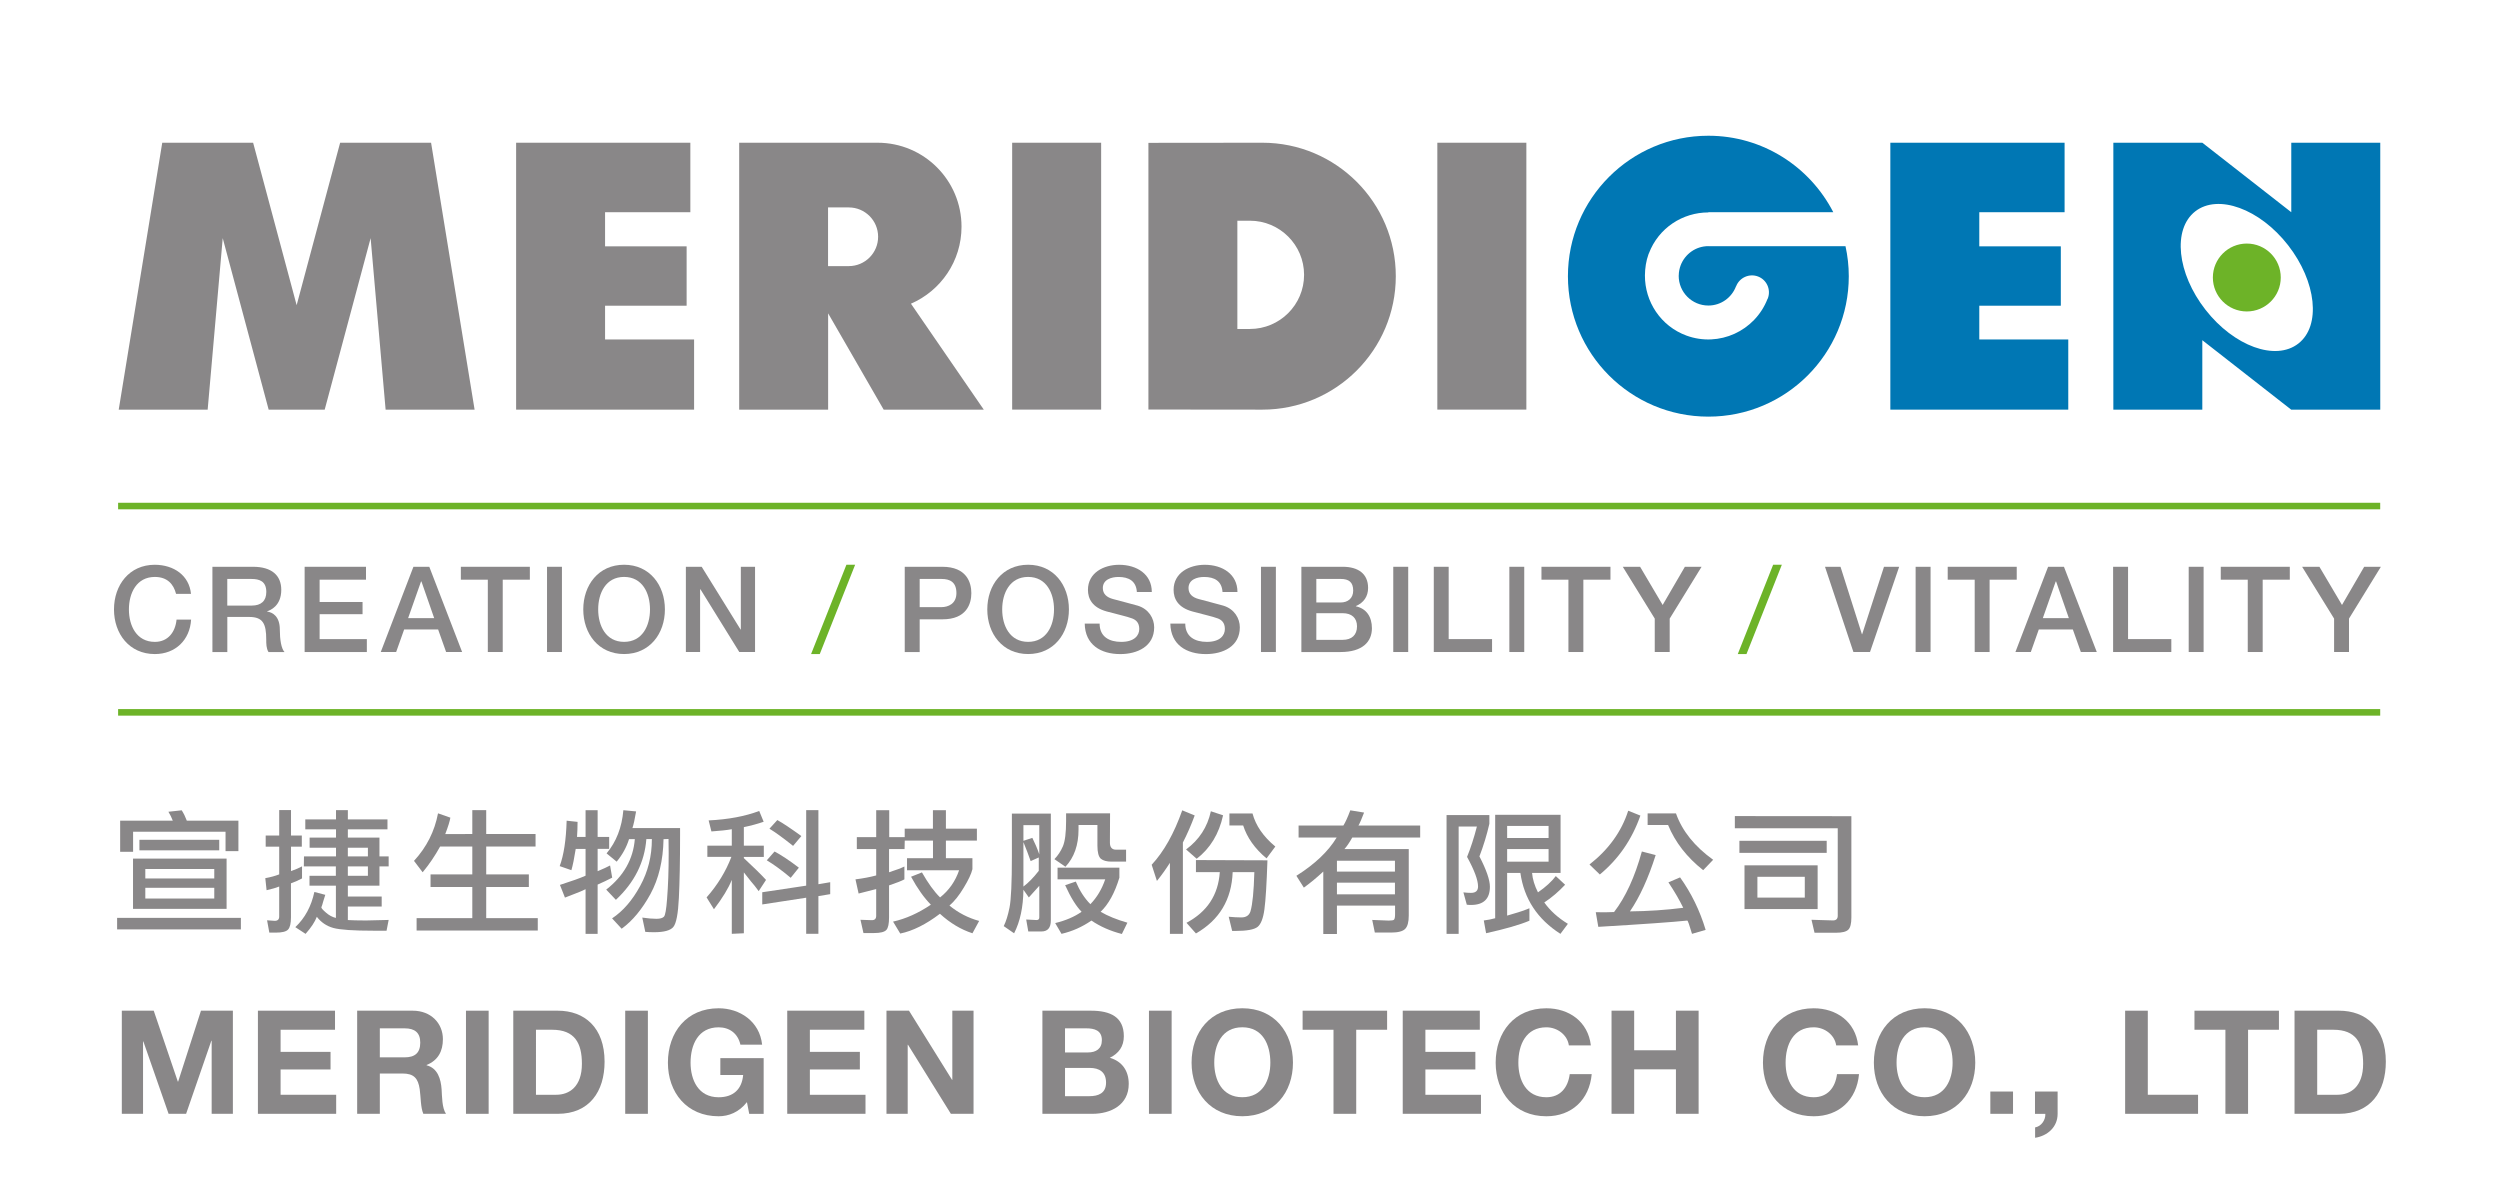 <?xml version="1.0" encoding="utf-8"?>
<!-- Generator: Adobe Illustrator 16.0.0, SVG Export Plug-In . SVG Version: 6.00 Build 0)  -->
<!DOCTYPE svg PUBLIC "-//W3C//DTD SVG 1.1//EN" "http://www.w3.org/Graphics/SVG/1.1/DTD/svg11.dtd">
<svg version="1.1" id="圖層_1" xmlns="http://www.w3.org/2000/svg" xmlns:xlink="http://www.w3.org/1999/xlink" x="0px" y="0px"
	 width="127.465px" height="60.89px" viewBox="0 0 127.465 60.89" enable-background="new 0 0 127.465 60.89" xml:space="preserve">
<g>
	<g>
		<path fill="#898788" d="M8.977,30.279c-0.127-0.498-0.449-0.863-1.082-0.863c-0.932,0-1.322,0.822-1.322,1.657
			c0,0.834,0.391,1.654,1.322,1.654c0.676,0,1.047-0.507,1.107-1.137h0.742c-0.061,1.038-0.797,1.758-1.85,1.758
			c-1.303,0-2.082-1.036-2.082-2.275c0-1.243,0.779-2.278,2.082-2.278c0.979,0.006,1.752,0.549,1.844,1.484H8.977z"/>
	</g>
	<g>
		<path fill="#898788" d="M10.829,28.898h2.074c0.949,0,1.438,0.439,1.438,1.176c0,0.834-0.578,1.045-0.719,1.094v0.014
			c0.262,0.034,0.645,0.229,0.645,0.917c0,0.507,0.074,0.97,0.238,1.146h-0.816c-0.115-0.188-0.115-0.426-0.115-0.639
			c0-0.798-0.164-1.15-0.865-1.15h-1.119v1.789h-0.76V28.898z M11.588,30.876h1.248c0.48,0,0.742-0.238,0.742-0.695
			c0-0.553-0.359-0.662-0.754-0.662h-1.236V30.876z"/>
	</g>
	<g>
		<path fill="#898788" d="M15.532,28.898h3.129v0.658h-2.365v1.137h2.189v0.622h-2.189v1.271h2.408v0.659h-3.172V28.898z"/>
	</g>
	<g>
		<path fill="#898788" d="M21.079,28.898h0.809l1.674,4.346h-0.816l-0.408-1.15h-1.732l-0.408,1.15h-0.785L21.079,28.898z
			 M20.809,31.515h1.328l-0.65-1.869h-0.02L20.809,31.515z"/>
	</g>
	<g>
		<path fill="#898788" d="M23.497,28.898h3.518v0.658h-1.383v3.688h-0.76v-3.688h-1.375V28.898z"/>
	</g>
	<g>
		<path fill="#898788" d="M27.891,28.898h0.76v4.346h-0.76V28.898z"/>
	</g>
	<g>
		<path fill="#898788" d="M33.901,31.072c0,1.239-0.779,2.275-2.082,2.275s-2.08-1.036-2.08-2.275c0-1.243,0.777-2.278,2.08-2.278
			S33.901,29.83,33.901,31.072z M30.499,31.072c0,0.834,0.391,1.654,1.32,1.654c0.932,0,1.322-0.82,1.322-1.654
			c0-0.834-0.391-1.657-1.322-1.657C30.889,29.416,30.499,30.238,30.499,31.072z"/>
	</g>
	<g>
		<path fill="#898788" d="M34.971,28.898h0.805l1.984,3.201h0.012v-3.201h0.725v4.346h-0.803l-1.979-3.196h-0.02v3.196h-0.725
			V28.898z"/>
	</g>
	<g>
		<path fill="#6DB328" d="M43.155,28.794H43.6l-1.803,4.553h-0.443L43.155,28.794z"/>
	</g>
	<g>
		<path fill="#898788" d="M46.129,28.898h1.916c1.242,0,1.48,0.803,1.48,1.346c0,0.535-0.238,1.337-1.48,1.333h-1.154v1.668h-0.762
			V28.898z M46.891,30.955h1.111c0.342,0,0.762-0.17,0.762-0.717c0-0.572-0.346-0.719-0.748-0.719h-1.125V30.955z"/>
	</g>
	<g>
		<path fill="#898788" d="M54.5,31.072c0,1.239-0.777,2.275-2.08,2.275s-2.082-1.036-2.082-2.275c0-1.243,0.779-2.278,2.082-2.278
			S54.5,29.83,54.5,31.072z M51.098,31.072c0,0.834,0.391,1.654,1.322,1.654c0.93,0,1.32-0.82,1.32-1.654
			c0-0.834-0.391-1.657-1.32-1.657C51.489,29.416,51.098,30.238,51.098,31.072z"/>
	</g>
	<g>
		<path fill="#898788" d="M56.065,31.794c0,0.671,0.492,0.933,1.102,0.933c0.67,0,0.92-0.329,0.92-0.657
			c0-0.335-0.184-0.468-0.359-0.537c-0.305-0.113-0.699-0.192-1.297-0.356c-0.742-0.202-0.961-0.653-0.961-1.102
			c0-0.871,0.803-1.279,1.588-1.279c0.906,0,1.668,0.48,1.668,1.387h-0.762c-0.035-0.559-0.412-0.766-0.936-0.766
			c-0.354,0-0.799,0.127-0.799,0.566c0,0.305,0.207,0.475,0.518,0.559c0.068,0.02,1.029,0.27,1.254,0.336
			c0.572,0.17,0.846,0.656,0.846,1.108c0,0.975-0.863,1.363-1.729,1.363c-0.992,0-1.795-0.475-1.812-1.554H56.065z"/>
	</g>
	<g>
		<path fill="#898788" d="M60.432,31.794c0,0.671,0.492,0.933,1.102,0.933c0.67,0,0.918-0.329,0.918-0.657
			c0-0.335-0.182-0.468-0.357-0.537c-0.305-0.113-0.701-0.192-1.297-0.356c-0.742-0.202-0.961-0.653-0.961-1.102
			c0-0.871,0.803-1.279,1.588-1.279c0.906,0,1.668,0.48,1.668,1.387h-0.762c-0.035-0.559-0.412-0.766-0.938-0.766
			c-0.352,0-0.795,0.127-0.795,0.566c0,0.305,0.205,0.475,0.516,0.559c0.066,0.02,1.029,0.27,1.254,0.336
			c0.572,0.17,0.846,0.656,0.846,1.108c0,0.975-0.863,1.363-1.729,1.363c-0.992,0-1.795-0.475-1.814-1.554H60.432z"/>
	</g>
	<g>
		<path fill="#898788" d="M64.292,28.898h0.76v4.346h-0.76V28.898z"/>
	</g>
	<g>
		<path fill="#898788" d="M66.353,28.898h2.112c0.779,0,1.289,0.354,1.289,1.078c0,0.438-0.224,0.754-0.621,0.924v0.014
			c0.532,0.115,0.816,0.53,0.816,1.119c0,0.683-0.475,1.212-1.6,1.212h-1.997V28.898z M67.114,30.718h1.242
			c0.365,0,0.638-0.213,0.638-0.604c0-0.438-0.225-0.596-0.638-0.596h-1.242V30.718z M67.114,32.623h1.346
			c0.46,0,0.729-0.249,0.729-0.688c0-0.426-0.27-0.671-0.729-0.671h-1.346V32.623z"/>
	</g>
	<g>
		<path fill="#898788" d="M71.037,28.898h0.762v4.346h-0.762V28.898z"/>
	</g>
	<g>
		<path fill="#898788" d="M73.103,28.898h0.759v3.687h2.212v0.659h-2.971V28.898z"/>
	</g>
	<g>
		<path fill="#898788" d="M76.956,28.898h0.759v4.346h-0.759V28.898z"/>
	</g>
	<g>
		<path fill="#898788" d="M78.593,28.898h3.518v0.658h-1.382v3.688h-0.761v-3.688h-1.375V28.898z"/>
	</g>
	<g>
		<path fill="#898788" d="M84.369,31.54l-1.63-2.642h0.883l1.15,1.947l1.133-1.947h0.851l-1.625,2.642v1.704h-0.762V31.54z"/>
	</g>
	<g>
		<path fill="#6DB328" d="M90.405,28.794h0.444l-1.802,4.553h-0.444L90.405,28.794z"/>
	</g>
	<g>
		<path fill="#898788" d="M93.049,28.898h0.791l1.092,3.439h0.012l1.113-3.439h0.774l-1.487,4.346h-0.846L93.049,28.898z"/>
	</g>
	<g>
		<path fill="#898788" d="M97.67,28.898h0.762v4.346H97.67V28.898z"/>
	</g>
	<g>
		<path fill="#898788" d="M99.306,28.898h3.519v0.658h-1.383v3.688h-0.76v-3.688h-1.376V28.898z"/>
	</g>
	<g>
		<path fill="#898788" d="M104.424,28.898h0.809l1.674,4.346h-0.813l-0.408-1.15h-1.736l-0.407,1.15h-0.785L104.424,28.898z
			 M104.156,31.515h1.326l-0.65-1.869h-0.019L104.156,31.515z"/>
	</g>
	<g>
		<path fill="#898788" d="M107.739,28.898h0.762v3.687h2.206v0.659h-2.968V28.898z"/>
	</g>
	<g>
		<path fill="#898788" d="M111.593,28.898h0.76v4.346h-0.76V28.898z"/>
	</g>
	<g>
		<path fill="#898788" d="M113.228,28.898h3.52v0.658h-1.383v3.688h-0.761v-3.688h-1.376V28.898z"/>
	</g>
	<g>
		<path fill="#898788" d="M119.006,31.54l-1.63-2.642h0.882l1.151,1.947l1.131-1.947h0.851l-1.625,2.642v1.704h-0.76V31.54z"/>
	</g>
	<g>
		<polygon fill="#6DB328" points="121.357,25.968 6.022,25.968 6.022,25.634 121.357,25.634 121.357,25.968 		"/>
	</g>
	<g>
		<polygon fill="#6DB328" points="121.357,36.488 6.022,36.488 6.022,36.153 121.357,36.153 121.357,36.488 		"/>
	</g>
	<g>
		<path fill="#898788" d="M12.282,47.385H5.971v-0.588h6.311V47.385z M11.499,42.406H6.786v1.023h-0.66v-1.586h2.684
			c-0.033-0.071-0.064-0.149-0.102-0.234c-0.039-0.081-0.08-0.154-0.121-0.221l0.678-0.074c0.102,0.159,0.189,0.338,0.26,0.529
			h2.631v1.553h-0.656V42.406z M6.782,43.777h4.771v2.563H6.782V43.777z M11.178,42.819v0.537h-4.07v-0.537H11.178z M10.924,44.307
			H7.409v0.482h3.516V44.307z M10.924,45.264H7.409v0.548h3.516V45.264z"/>
	</g>
	<g>
		<path fill="#898788" d="M15.397,44.789c-0.209,0.11-0.396,0.192-0.562,0.247v1.732c0,0.312-0.049,0.521-0.146,0.624
			c-0.094,0.106-0.303,0.159-0.629,0.159h-0.328l-0.115-0.629l0.391,0.028c0.15,0,0.227-0.073,0.227-0.216v-1.533
			c-0.143,0.059-0.355,0.121-0.643,0.188l-0.066-0.615c0.268-0.048,0.504-0.113,0.709-0.193v-1.413h-0.689v-0.569h0.689v-1.298
			h0.602v1.298h0.551v0.569h-0.551v1.246c0.242-0.087,0.43-0.166,0.562-0.241V44.789z M15.499,43.664h1.633v-0.441h-1.346v-0.517
			h1.346v-0.421h-1.566v-0.508h1.566v-0.47h0.604v0.47h2.02v0.508h-2.02v0.421h1.611v0.958h0.469v0.509h-0.469v0.983h-1.611v0.556
			h1.725v0.508h-1.725v0.69c0.244,0.013,0.516,0.02,0.814,0.02c0.059,0,0.115,0,0.168,0c0.371-0.004,0.736-0.015,1.098-0.026
			l-0.107,0.549h-0.67c-1.021,0-1.703-0.046-2.047-0.141c-0.344-0.097-0.623-0.287-0.838-0.569c-0.098,0.26-0.289,0.548-0.574,0.871
			l-0.523-0.342c0.492-0.464,0.814-1.062,0.971-1.794l0.557,0.146c-0.041,0.125-0.076,0.239-0.107,0.342
			c-0.031,0.121-0.062,0.22-0.094,0.295c0,0.046,0.078,0.133,0.234,0.268c0.156,0.137,0.326,0.231,0.508,0.273v-1.646H15.78v-0.503
			h1.344v-0.48h-1.633L15.499,43.664z M18.758,43.664v-0.441h-1.023v0.441H18.758z M18.758,44.653v-0.48h-1.023v0.48H18.758z"/>
	</g>
	<g>
		<path fill="#898788" d="M24.081,42.524v-1.217h0.709v1.217h2.516v0.637H24.79v1.42h2.174v0.643H24.79v1.587h2.629v0.634h-6.178
			v-0.634h2.84v-1.587h-2.129v-0.643h2.129v-1.42H22.44c-0.264,0.479-0.561,0.916-0.891,1.312l-0.441-0.581
			c0.643-0.698,1.051-1.504,1.225-2.424l0.629,0.221c-0.027,0.174-0.113,0.453-0.26,0.835H24.081z"/>
	</g>
	<g>
		<path fill="#898788" d="M29.133,44.367l-0.596-0.207c0.209-0.562,0.326-1.334,0.354-2.316l0.557,0.06
			c-0.006,0.165-0.008,0.299-0.008,0.401c-0.004,0.14-0.012,0.261-0.02,0.368h0.436v-1.365h0.615v1.365h0.588v0.609h-0.588v1.137
			c0.285-0.118,0.496-0.218,0.635-0.292l0.107,0.621c-0.24,0.125-0.488,0.244-0.742,0.354v2.511h-0.615v-2.276
			c-0.174,0.085-0.354,0.161-0.537,0.228c-0.178,0.067-0.35,0.134-0.514,0.2l-0.256-0.647c0.604-0.194,1.039-0.349,1.307-0.47
			v-1.365h-0.502C29.278,43.765,29.204,44.127,29.133,44.367z M33.831,42.786c-0.021,1.091-0.246,2.021-0.668,2.799
			c-0.426,0.775-0.914,1.366-1.467,1.767l-0.488-0.528c0.559-0.371,1.035-0.921,1.432-1.654c0.398-0.726,0.596-1.52,0.596-2.376
			c0-0.004,0-0.008,0-0.012h-0.281c-0.09,1.178-0.607,2.211-1.553,3.097l-0.494-0.521c0.893-0.695,1.377-1.555,1.459-2.575h-0.295
			c-0.129,0.413-0.34,0.799-0.631,1.15l-0.514-0.422c0.494-0.588,0.781-1.323,0.855-2.202l0.65,0.062
			c-0.066,0.392-0.129,0.675-0.188,0.85h2.43c0,0.107,0,0.243,0,0.408c0,1.288-0.021,2.339-0.061,3.151
			c-0.039,0.809-0.133,1.302-0.281,1.479c-0.143,0.18-0.471,0.271-0.982,0.271c-0.162,0-0.311-0.006-0.449-0.017l-0.154-0.729
			c0.281,0.041,0.521,0.062,0.723,0.062c0.184,0,0.311-0.036,0.381-0.108c0.068-0.07,0.121-0.372,0.16-0.904
			c0.055-0.682,0.082-1.461,0.082-2.333c0-0.296-0.002-0.538-0.008-0.726L33.831,42.786z"/>
	</g>
	<g>
		<path fill="#898788" d="M37.311,42.278c-0.238,0.045-0.584,0.082-1.039,0.114l-0.141-0.562c1-0.049,1.859-0.21,2.578-0.482
			l0.227,0.55c-0.32,0.112-0.658,0.201-1.01,0.274v0.945h1.018v0.573h-1.018v0.062c0.5,0.464,0.875,0.833,1.131,1.111l-0.375,0.573
			c-0.133-0.188-0.268-0.355-0.402-0.507c-0.115-0.14-0.234-0.29-0.354-0.449v3.104l-0.615,0.028v-2.75
			c-0.17,0.427-0.475,0.927-0.91,1.497l-0.375-0.604c0.561-0.637,0.982-1.325,1.264-2.066h-1.225v-0.573h1.246V42.278z
			 M38.864,46.114v-0.622l2.24-0.336v-3.849h0.623v3.776l0.602-0.103v0.609l-0.602,0.1v1.923h-0.623v-1.841L38.864,46.114z
			 M40.315,44.756c-0.459-0.386-0.865-0.68-1.219-0.892l0.395-0.449c0.336,0.176,0.748,0.449,1.24,0.824L40.315,44.756z
			 M40.436,43.128c-0.496-0.396-0.896-0.688-1.205-0.876l0.402-0.441c0.289,0.159,0.697,0.434,1.225,0.816L40.436,43.128z"/>
	</g>
	<g>
		<path fill="#898788" d="M46.12,43.289h-0.791v1.185c0.357-0.114,0.619-0.214,0.783-0.294v0.655
			c-0.139,0.076-0.398,0.179-0.783,0.308v1.64c0,0.316-0.045,0.528-0.135,0.629c-0.096,0.107-0.309,0.161-0.641,0.161h-0.529
			l-0.152-0.676l0.58,0.019c0.146,0,0.221-0.071,0.221-0.221V45.33c-0.379,0.1-0.678,0.176-0.896,0.228l-0.16-0.723
			c0.389-0.049,0.74-0.115,1.057-0.2v-1.346h-0.988v-0.607h0.988v-1.374h0.664v1.374h0.789v-0.43h1.439v-0.944h0.662v0.944h1.58
			v0.608h-1.58v0.896h1.352v0.558c-0.057,0.24-0.205,0.555-0.441,0.942c-0.232,0.39-0.475,0.694-0.73,0.916
			c0.447,0.367,0.951,0.628,1.514,0.783l-0.342,0.629c-0.588-0.191-1.143-0.523-1.658-0.995c-0.707,0.538-1.381,0.876-2.023,1.009
			l-0.367-0.609c0.643-0.142,1.285-0.429,1.928-0.862c-0.344-0.349-0.682-0.822-1.01-1.426l0.555-0.221
			c0.309,0.544,0.615,0.971,0.924,1.276c0.455-0.359,0.777-0.821,0.971-1.384h-2.656v-0.616h1.324V42.86h-1.439L46.12,43.289z"/>
	</g>
	<g>
		<path fill="#898788" d="M52.18,45.364c-0.01,0.884-0.168,1.624-0.475,2.221l-0.529-0.366c0.115-0.229,0.215-0.543,0.295-0.944
			s0.121-1.271,0.121-2.61v-2.183h1.986v5.448c0,0.375-0.16,0.562-0.48,0.562h-0.67l-0.107-0.61l0.529,0.028
			c0.094,0,0.139-0.046,0.139-0.133v-1.613c-0.164,0.185-0.342,0.384-0.533,0.593L52.18,45.364z M52.989,42.069H52.18v0.8
			l0.455-0.149c0.133,0.265,0.252,0.544,0.354,0.837V42.069z M52.963,43.719l-0.414,0.185c-0.113-0.323-0.236-0.647-0.369-0.968
			v2.267c0.258-0.195,0.52-0.463,0.783-0.803V43.719z M56.59,42.96c0,0.242,0.105,0.362,0.314,0.362h0.51v0.609H56.67
			c-0.24,0-0.422-0.05-0.541-0.146c-0.117-0.104-0.176-0.325-0.176-0.665v-1.056h-0.963v0.229c0,0.792-0.223,1.427-0.668,1.9
			l-0.562-0.389c0.178-0.181,0.322-0.398,0.434-0.657c0.107-0.254,0.162-0.682,0.162-1.284v-0.395h2.242L56.59,42.96z
			 M57.073,44.748c-0.236,0.78-0.557,1.361-0.957,1.74c0.365,0.214,0.82,0.4,1.365,0.556L57.2,47.62
			c-0.59-0.151-1.107-0.381-1.553-0.684c-0.473,0.327-0.982,0.552-1.525,0.677l-0.322-0.549c0.535-0.129,0.984-0.322,1.346-0.576
			c-0.277-0.282-0.557-0.732-0.838-1.357l0.543-0.183c0.193,0.459,0.439,0.845,0.744,1.153c0.334-0.346,0.586-0.767,0.756-1.267
			h-2.43v-0.596h3.152V44.748z"/>
	</g>
	<g>
		<path fill="#898788" d="M58.719,44.091c0.625-0.673,1.143-1.597,1.559-2.776l0.635,0.262c-0.178,0.485-0.379,0.945-0.602,1.379
			v4.658h-0.662v-3.621c-0.209,0.33-0.432,0.639-0.662,0.923L58.719,44.091z M61.737,41.363l0.623,0.206
			c-0.209,0.949-0.658,1.688-1.346,2.216l-0.541-0.475C61.141,42.818,61.563,42.169,61.737,41.363z M64.622,43.864
			c-0.041,1.2-0.09,2.033-0.154,2.496c-0.061,0.459-0.178,0.76-0.346,0.896c-0.172,0.14-0.551,0.209-1.139,0.209
			c-0.062,0-0.117,0-0.16,0l-0.176-0.724c0.236,0.022,0.451,0.035,0.643,0.035c0.246,0,0.402-0.105,0.469-0.317v-0.005
			c0.102-0.345,0.168-1.007,0.195-1.989h-1.105c-0.053,1.403-0.678,2.444-1.873,3.128l-0.482-0.543
			c1.053-0.559,1.619-1.419,1.699-2.585h-1.217v-0.614L64.622,43.864z M63.86,41.474c0.164,0.617,0.551,1.18,1.164,1.688
			l-0.449,0.604c-0.598-0.5-0.994-1.06-1.191-1.68h-0.701v-0.611H63.86z"/>
	</g>
	<g>
		<path fill="#898788" d="M67.469,44.436c-0.317,0.296-0.646,0.571-0.991,0.821l-0.381-0.604c0.943-0.593,1.626-1.243,2.055-1.952
			H66.21v-0.61h2.283c0.097-0.151,0.217-0.409,0.354-0.776l0.702,0.115c-0.125,0.33-0.221,0.551-0.287,0.661h3.147v0.61h-3.461
			c-0.15,0.268-0.286,0.464-0.4,0.588h3.279v3.394c0,0.331-0.062,0.556-0.183,0.677c-0.117,0.122-0.357,0.188-0.722,0.188h-0.825
			l-0.133-0.644l0.837,0.033c0.144,0,0.232-0.014,0.267-0.04c0.042-0.032,0.061-0.128,0.061-0.287v-0.437h-2.964v1.447h-0.696
			V44.436z M68.165,43.885v0.555h2.958v-0.555H68.165z M68.165,45.003v0.595h2.958v-0.595H68.165z"/>
	</g>
	<g>
		<path fill="#898788" d="M75.938,41.998c-0.133,0.579-0.303,1.134-0.508,1.666c0.356,0.688,0.534,1.203,0.534,1.546
			c0,0.62-0.32,0.93-0.963,0.93c-0.086,0-0.155-0.004-0.215-0.013l-0.173-0.629c0.133,0.017,0.263,0.026,0.388,0.026
			c0.241,0,0.359-0.109,0.359-0.327c0-0.323-0.185-0.824-0.56-1.507c0.181-0.446,0.35-0.96,0.501-1.547h-0.93v5.47h-0.617v-6.057
			h2.183V41.998z M78.114,44.507c0.026,0.316,0.126,0.646,0.301,0.991c0.398-0.275,0.7-0.554,0.909-0.83l0.475,0.441
			c-0.334,0.356-0.688,0.658-1.062,0.904c0.299,0.418,0.699,0.783,1.203,1.089l-0.38,0.511c-1.174-0.75-1.854-1.786-2.041-3.106
			h-0.676v2.176c0.198-0.063,0.394-0.121,0.581-0.173c0.17-0.051,0.356-0.117,0.555-0.202v0.636c-0.5,0.21-1.234,0.421-2.209,0.637
			l-0.118-0.65c0.191-0.022,0.386-0.061,0.581-0.114v-5.272h3.334v2.964H78.114z M78.956,42.11h-2.113v0.616h2.113V42.11z
			 M76.843,43.932h2.113v-0.643h-2.113V43.932z"/>
	</g>
	<g>
		<path fill="#898788" d="M83.016,41.335l0.621,0.249c-0.427,1.217-1.117,2.218-2.068,3.003l-0.527-0.51
			C82.02,43.311,82.677,42.396,83.016,41.335z M85.66,44.734c0.575,0.805,1.01,1.695,1.304,2.677l-0.695,0.202
			c-0.133-0.452-0.213-0.677-0.241-0.677c-0.732,0.077-2.243,0.184-4.537,0.32l-0.129-0.747c0.18,0.004,0.338,0.005,0.478,0.005
			c0.163,0,0.316-0.004,0.455-0.013c0.589-0.764,1.06-1.792,1.417-3.087l0.704,0.183c-0.375,1.181-0.812,2.138-1.312,2.871
			c0.924-0.01,1.829-0.069,2.718-0.183c-0.201-0.409-0.452-0.843-0.756-1.297L85.66,44.734z M85.452,41.474
			c0.316,0.894,0.949,1.683,1.895,2.363l-0.508,0.53c-0.833-0.657-1.427-1.424-1.79-2.303h-1.043v-0.591H85.452z"/>
	</g>
	<g>
		<path fill="#898788" d="M94.394,41.614v5.163c0,0.31-0.051,0.517-0.153,0.62c-0.107,0.108-0.317,0.16-0.63,0.16h-1.096
			l-0.154-0.661l1.096,0.033c0.162,0,0.242-0.081,0.242-0.24v-4.458h-5.246v-0.622L94.394,41.614z M93.136,42.869v0.615h-4.451
			v-0.615H93.136z M88.945,44.119h3.729v2.229h-3.729V44.119z M92.019,44.706h-2.416v1.059h2.416V44.706z"/>
	</g>
	<g>
		<path fill="#898788" d="M6.211,51.531h1.627l1.229,3.616h0.016l1.164-3.616h1.627v5.258h-1.082v-3.725h-0.016l-1.287,3.725H8.596
			l-1.287-3.69H7.293v3.69H6.211V51.531z"/>
	</g>
	<g>
		<path fill="#898788" d="M13.149,51.531h3.932v0.972h-2.775v1.128h2.547v0.897h-2.547v1.29h2.834v0.971h-3.99V51.531z"/>
	</g>
	<g>
		<path fill="#898788" d="M18.209,51.531h2.834c0.943,0,1.539,0.655,1.539,1.45c0,0.62-0.248,1.083-0.832,1.319v0.015
			c0.568,0.146,0.729,0.699,0.766,1.229c0.023,0.333,0.016,0.95,0.223,1.245h-1.156c-0.141-0.33-0.125-0.841-0.184-1.258
			c-0.082-0.554-0.297-0.797-0.877-0.797h-1.156v2.055h-1.156V51.531z M19.366,53.91h1.266c0.516,0,0.795-0.221,0.795-0.75
			c0-0.508-0.279-0.729-0.795-0.729h-1.266V53.91z"/>
	</g>
	<g>
		<path fill="#898788" d="M23.758,51.531h1.156v5.258h-1.156V51.531z"/>
	</g>
	<g>
		<path fill="#898788" d="M26.17,51.531h2.27c1.361,0,2.385,0.854,2.385,2.6c0,1.522-0.779,2.658-2.385,2.658h-2.27V51.531z
			 M27.327,55.818h1.031c0.67,0,1.311-0.412,1.311-1.579c0-1.058-0.367-1.736-1.516-1.736h-0.826V55.818z"/>
	</g>
	<g>
		<path fill="#898788" d="M31.877,51.531h1.156v5.258h-1.156V51.531z"/>
	</g>
	<g>
		<path fill="#898788" d="M38.083,56.193c-0.406,0.522-0.936,0.721-1.443,0.721c-1.627,0-2.586-1.216-2.586-2.731
			c0-1.56,0.959-2.775,2.586-2.775c1.076,0,2.09,0.662,2.217,1.854H37.75c-0.131-0.581-0.566-0.883-1.111-0.883
			c-1.037,0-1.43,0.883-1.43,1.805c0,0.875,0.393,1.761,1.43,1.761c0.75,0,1.186-0.407,1.252-1.136h-1.164v-0.86h2.209v2.842H38.2
			L38.083,56.193z"/>
	</g>
	<g>
		<path fill="#898788" d="M40.137,51.531h3.932v0.972h-2.777v1.128h2.549v0.897h-2.549v1.29h2.836v0.971h-3.99V51.531z"/>
	</g>
	<g>
		<path fill="#898788" d="M45.198,51.531h1.148l2.195,3.526h0.014v-3.526h1.082v5.258h-1.156l-2.186-3.521H46.28v3.521h-1.082
			V51.531z"/>
	</g>
	<g>
		<path fill="#898788" d="M53.147,51.531h2.473c1.002,0,1.68,0.324,1.68,1.304c0,0.517-0.258,0.875-0.715,1.097
			c0.641,0.186,0.965,0.678,0.965,1.333c0,1.066-0.904,1.524-1.855,1.524h-2.547V51.531z M54.301,53.66h1.172
			c0.406,0,0.707-0.184,0.707-0.625c0-0.503-0.383-0.604-0.795-0.604h-1.084V53.66z M54.301,55.89h1.238
			c0.457,0,0.854-0.146,0.854-0.691c0-0.537-0.338-0.75-0.832-0.75h-1.26V55.89z"/>
	</g>
	<g>
		<path fill="#898788" d="M58.581,51.531h1.156v5.258h-1.156V51.531z"/>
	</g>
	<g>
		<path fill="#898788" d="M63.34,51.407c1.627,0,2.583,1.216,2.583,2.775c0,1.516-0.957,2.731-2.583,2.731s-2.586-1.216-2.586-2.731
			C60.754,52.623,61.713,51.407,63.34,51.407z M63.34,55.943c1.039,0,1.43-0.886,1.43-1.761c0-0.922-0.391-1.805-1.43-1.805
			c-1.037,0-1.43,0.883-1.43,1.805C61.911,55.058,62.303,55.943,63.34,55.943z"/>
	</g>
	<g>
		<path fill="#898788" d="M67.99,52.503h-1.575v-0.972h4.308v0.972h-1.575v4.286H67.99V52.503z"/>
	</g>
	<g>
		<path fill="#898788" d="M71.519,51.531h3.931v0.972h-2.775v1.128h2.548v0.897h-2.548v1.29h2.834v0.971h-3.989V51.531z"/>
	</g>
	<g>
		<path fill="#898788" d="M79.99,53.298c-0.074-0.523-0.574-0.92-1.147-0.92c-1.04,0-1.428,0.883-1.428,1.805
			c0,0.875,0.388,1.761,1.428,1.761c0.706,0,1.103-0.487,1.191-1.179h1.121c-0.12,1.312-1.026,2.149-2.312,2.149
			c-1.628,0-2.585-1.216-2.585-2.731c0-1.56,0.957-2.775,2.585-2.775c1.155,0,2.126,0.677,2.268,1.891H79.99z"/>
	</g>
	<g>
		<path fill="#898788" d="M82.166,51.531h1.154v2.017h2.129v-2.017h1.157v5.258h-1.157v-2.268H83.32v2.268h-1.154V51.531z"/>
	</g>
	<g>
		<path fill="#898788" d="M93.619,53.298c-0.074-0.523-0.574-0.92-1.147-0.92c-1.04,0-1.431,0.883-1.431,1.805
			c0,0.875,0.391,1.761,1.431,1.761c0.706,0,1.103-0.487,1.19-1.179h1.122c-0.119,1.312-1.023,2.149-2.312,2.149
			c-1.629,0-2.586-1.216-2.586-2.731c0-1.56,0.957-2.775,2.586-2.775c1.155,0,2.126,0.677,2.268,1.891H93.619z"/>
	</g>
	<g>
		<path fill="#898788" d="M98.126,51.407c1.626,0,2.585,1.216,2.585,2.775c0,1.516-0.959,2.731-2.585,2.731
			c-1.628,0-2.585-1.216-2.585-2.731C95.541,52.623,96.498,51.407,98.126,51.407z M98.126,55.943c1.039,0,1.43-0.886,1.43-1.761
			c0-0.922-0.391-1.805-1.43-1.805c-1.037,0-1.428,0.883-1.428,1.805C96.698,55.058,97.089,55.943,98.126,55.943z"/>
	</g>
	<g>
		<path fill="#898788" d="M101.479,55.653h1.157v1.136h-1.157V55.653z"/>
	</g>
	<g>
		<path fill="#898788" d="M103.756,55.653h1.154v1.136c0,0.677-0.516,1.126-1.148,1.222v-0.529c0.309-0.052,0.537-0.368,0.522-0.692
			h-0.528V55.653z"/>
	</g>
	<g>
		<path fill="#898788" d="M108.353,51.531h1.155v4.287h2.562v0.971h-3.718V51.531z"/>
	</g>
	<g>
		<path fill="#898788" d="M113.464,52.503h-1.577v-0.972h4.307v0.972h-1.574v4.286h-1.155V52.503z"/>
	</g>
	<g>
		<path fill="#898788" d="M116.989,51.531h2.269c1.361,0,2.386,0.854,2.386,2.6c0,1.522-0.779,2.658-2.386,2.658h-2.269V51.531z
			 M118.145,55.818h1.032c0.67,0,1.31-0.412,1.31-1.579c0-1.058-0.367-1.736-1.515-1.736h-0.827V55.818z"/>
	</g>
	<g>
		<polygon fill="#0077B4" points="100.916,15.587 105.073,15.587 105.073,12.56 100.916,12.56 100.916,10.82 105.265,10.82 
			105.265,7.277 96.381,7.277 96.381,20.886 105.453,20.886 105.453,17.308 100.916,17.308 		"/>
	</g>
	<g>
		<polygon fill="#898788" points="30.85,15.587 35.008,15.587 35.008,12.56 30.85,12.56 30.85,10.82 35.198,10.82 35.198,7.277 
			26.315,7.277 26.315,20.886 35.389,20.886 35.389,17.308 30.85,17.308 		"/>
	</g>
	<g>
		<path fill="#898788" d="M17.342,7.277l-2.217,8.283l-2.219-8.283H8.272L6.053,20.886h4.535l0.768-8.744
			c1.16,4.336,2.342,8.744,2.342,8.744h2.857l2.342-8.744l0.764,8.744h4.537L21.979,7.277H17.342z"/>
	</g>
	<g>
		<path fill="#898788" d="M49.024,11.558c0-2.363-1.914-4.281-4.281-4.281h-7.055v13.609h4.535v-4.91l2.832,4.91h5.104l-3.713-5.402
			C47.963,14.826,49.024,13.318,49.024,11.558z M43.276,13.568c-0.002,0-0.006,0-0.008,0h-1.049v-2.992h1.057
			c0.826,0,1.496,0.668,1.496,1.496C44.772,12.898,44.102,13.568,43.276,13.568z"/>
	</g>
	<g>
		<rect x="51.606" y="7.277" fill="#898788" width="4.537" height="13.607"/>
	</g>
	<g>
		<rect x="73.284" y="7.277" fill="#898788" width="4.539" height="13.607"/>
	</g>
	<g>
		<path fill="#898788" d="M64.364,7.277c-0.037,0-5.811,0.006-5.811,0.006V20.88c0,0,5.773,0.006,5.811,0.006
			c3.754,0,6.802-3.047,6.802-6.805S68.118,7.277,64.364,7.277z M63.727,16.773h-0.639v-5.52h0.639c1.524,0,2.763,1.236,2.763,2.76
			C66.49,15.539,65.251,16.773,63.727,16.773z"/>
	</g>
	<g>
		<path fill="#0077B4" d="M87.103,12.55c-0.646,0-1.193,0.406-1.413,0.977c-0.059,0.162-0.096,0.332-0.097,0.514
			c0,0.01-0.003,0.014-0.003,0.021c0,0.836,0.676,1.516,1.513,1.516c0.648,0,1.195-0.41,1.409-0.98l0.004,0.002
			c0.17-0.447,0.673-0.672,1.12-0.502c0.441,0.168,0.662,0.658,0.504,1.102c-0.004,0.004,0,0.008-0.004,0.014
			c-0.005,0.01-0.014,0.016-0.018,0.027c-0.641,1.639-2.466,2.475-4.128,1.871c-1.321-0.484-2.13-1.738-2.122-3.07
			c0.004-0.361,0.055-0.729,0.185-1.088c0.007-0.014,0.014-0.025,0.018-0.039c0.493-1.295,1.72-2.084,3.032-2.084v-0.01h6.369
			c-1.19-2.314-3.593-3.9-6.369-3.9c-3.958,0-7.161,3.207-7.161,7.162c0,3.953,3.203,7.16,7.161,7.16
			c3.954,0,7.159-3.207,7.159-7.16c0-0.527-0.059-1.037-0.168-1.531H87.103z"/>
	</g>
	<g>
		<circle fill="#6DB328" cx="114.556" cy="14.149" r="1.731"/>
	</g>
	<g>
		<path fill="#0077B4" d="M116.823,7.277v3.543l-4.536-3.543h-4.536v13.609h4.536v-3.541l4.531,3.541h0.005l0,0h4.537V7.277H116.823
			z M117.186,17.515c-1.162,0.91-3.283,0.139-4.736-1.721c-1.455-1.861-1.688-4.105-0.525-5.016
			c1.162-0.906,3.286-0.135,4.736,1.725C118.111,14.365,118.347,16.609,117.186,17.515z"/>
	</g>
</g>
</svg>
